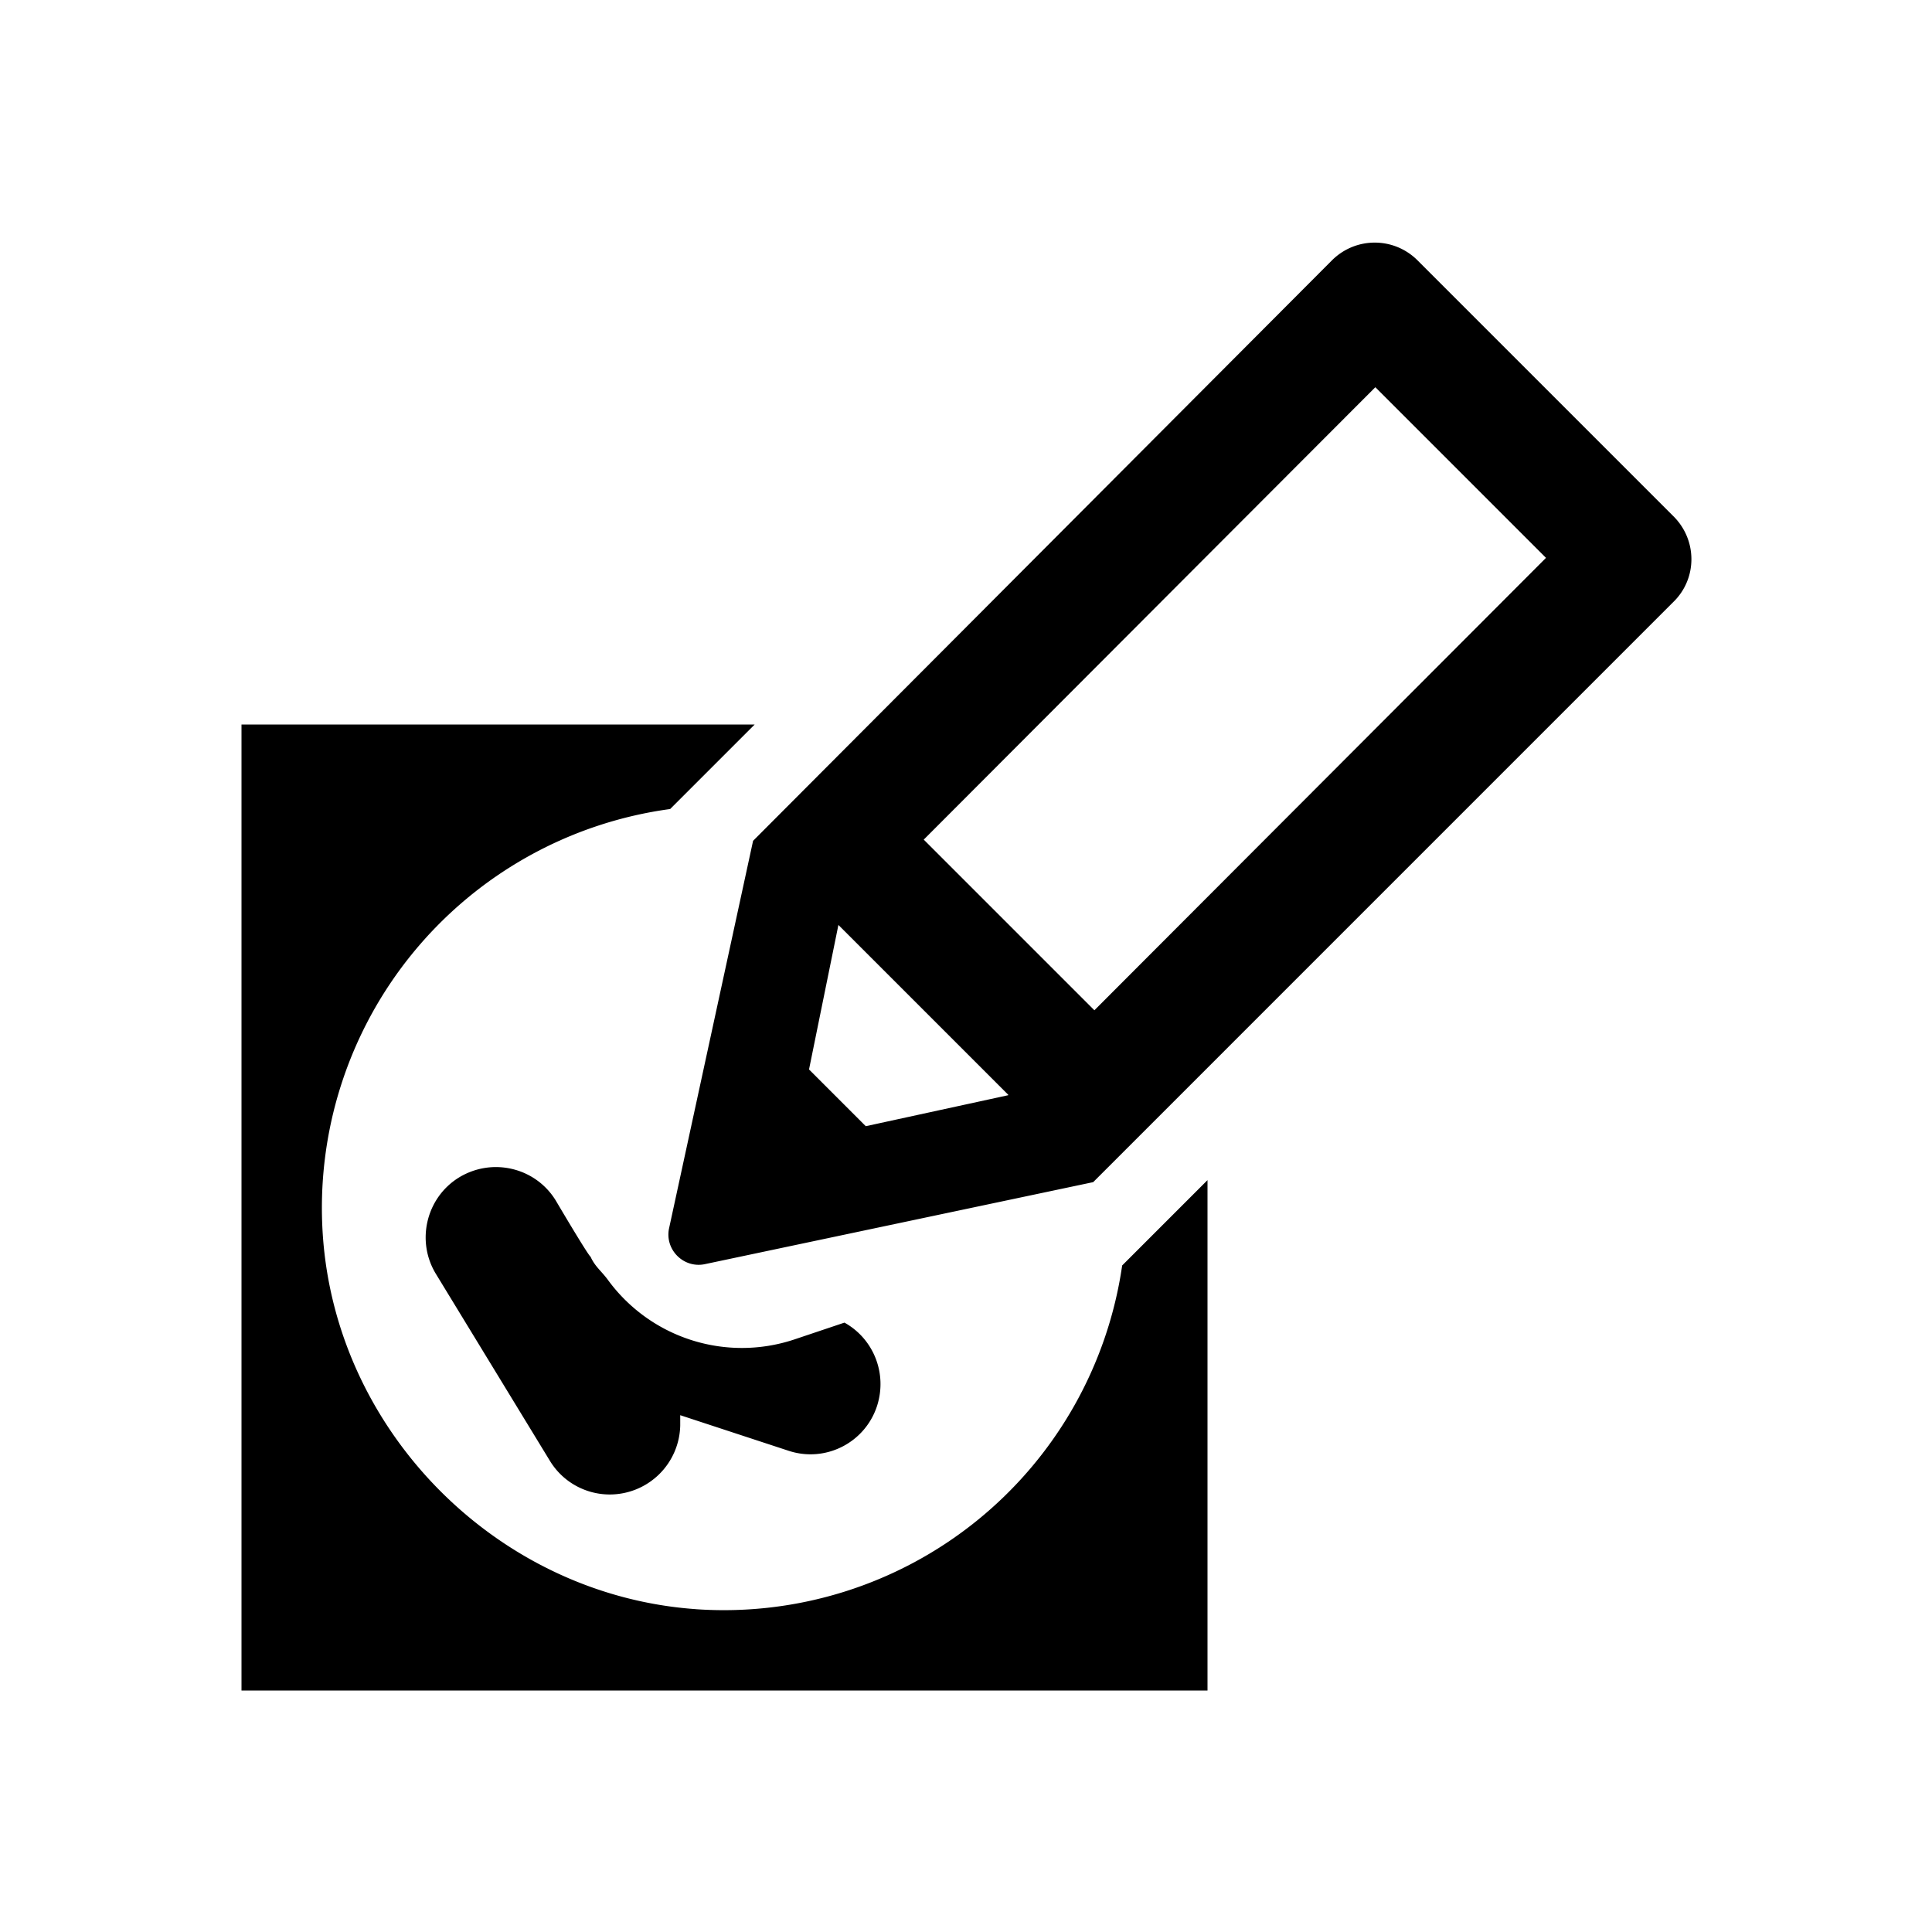 <svg xmlns="http://www.w3.org/2000/svg" viewBox="0 0 48 48"><title>Verkiezingen</title><path d="M14.68 31.24c.11.23.25.33.41.54a4.122 4.122 0 0 0 4.64 1.5l1.25-.42c.72.4 1.07 1.26.81 2.07-.3.92-1.29 1.42-2.21 1.11l-2.68-.88v.26a1.752 1.752 0 0 1-1.75 1.71c-.6 0-1.17-.31-1.49-.84l-2.83-4.64c-.5-.82-.24-1.9.58-2.4.83-.5 1.9-.24 2.4.58 0 0 .83 1.41.87 1.4Zm2.62 8.74c-4.91-.34-8.95-4.38-9.28-9.3a9.999 9.999 0 0 1 8.63-10.58l2.1-2.1H6v24h24V29.32l-2.12 2.12a10 10 0 0 1-10.59 8.54Zm24.29-25.04L27.16 29.37l-9.66 2.04c-.52.1-.98-.36-.88-.88l2.09-9.64L33.09 6.47c.59-.59 1.54-.59 2.13 0l6.36 6.36c.59.59.59 1.54 0 2.12ZM25.05 27.2l-4.22-4.22-.73 3.59 1.41 1.41 3.54-.77Zm13.36-13.34-4.24-4.24-11.22 11.24 4.24 4.24 11.22-11.24Z"/></svg>
